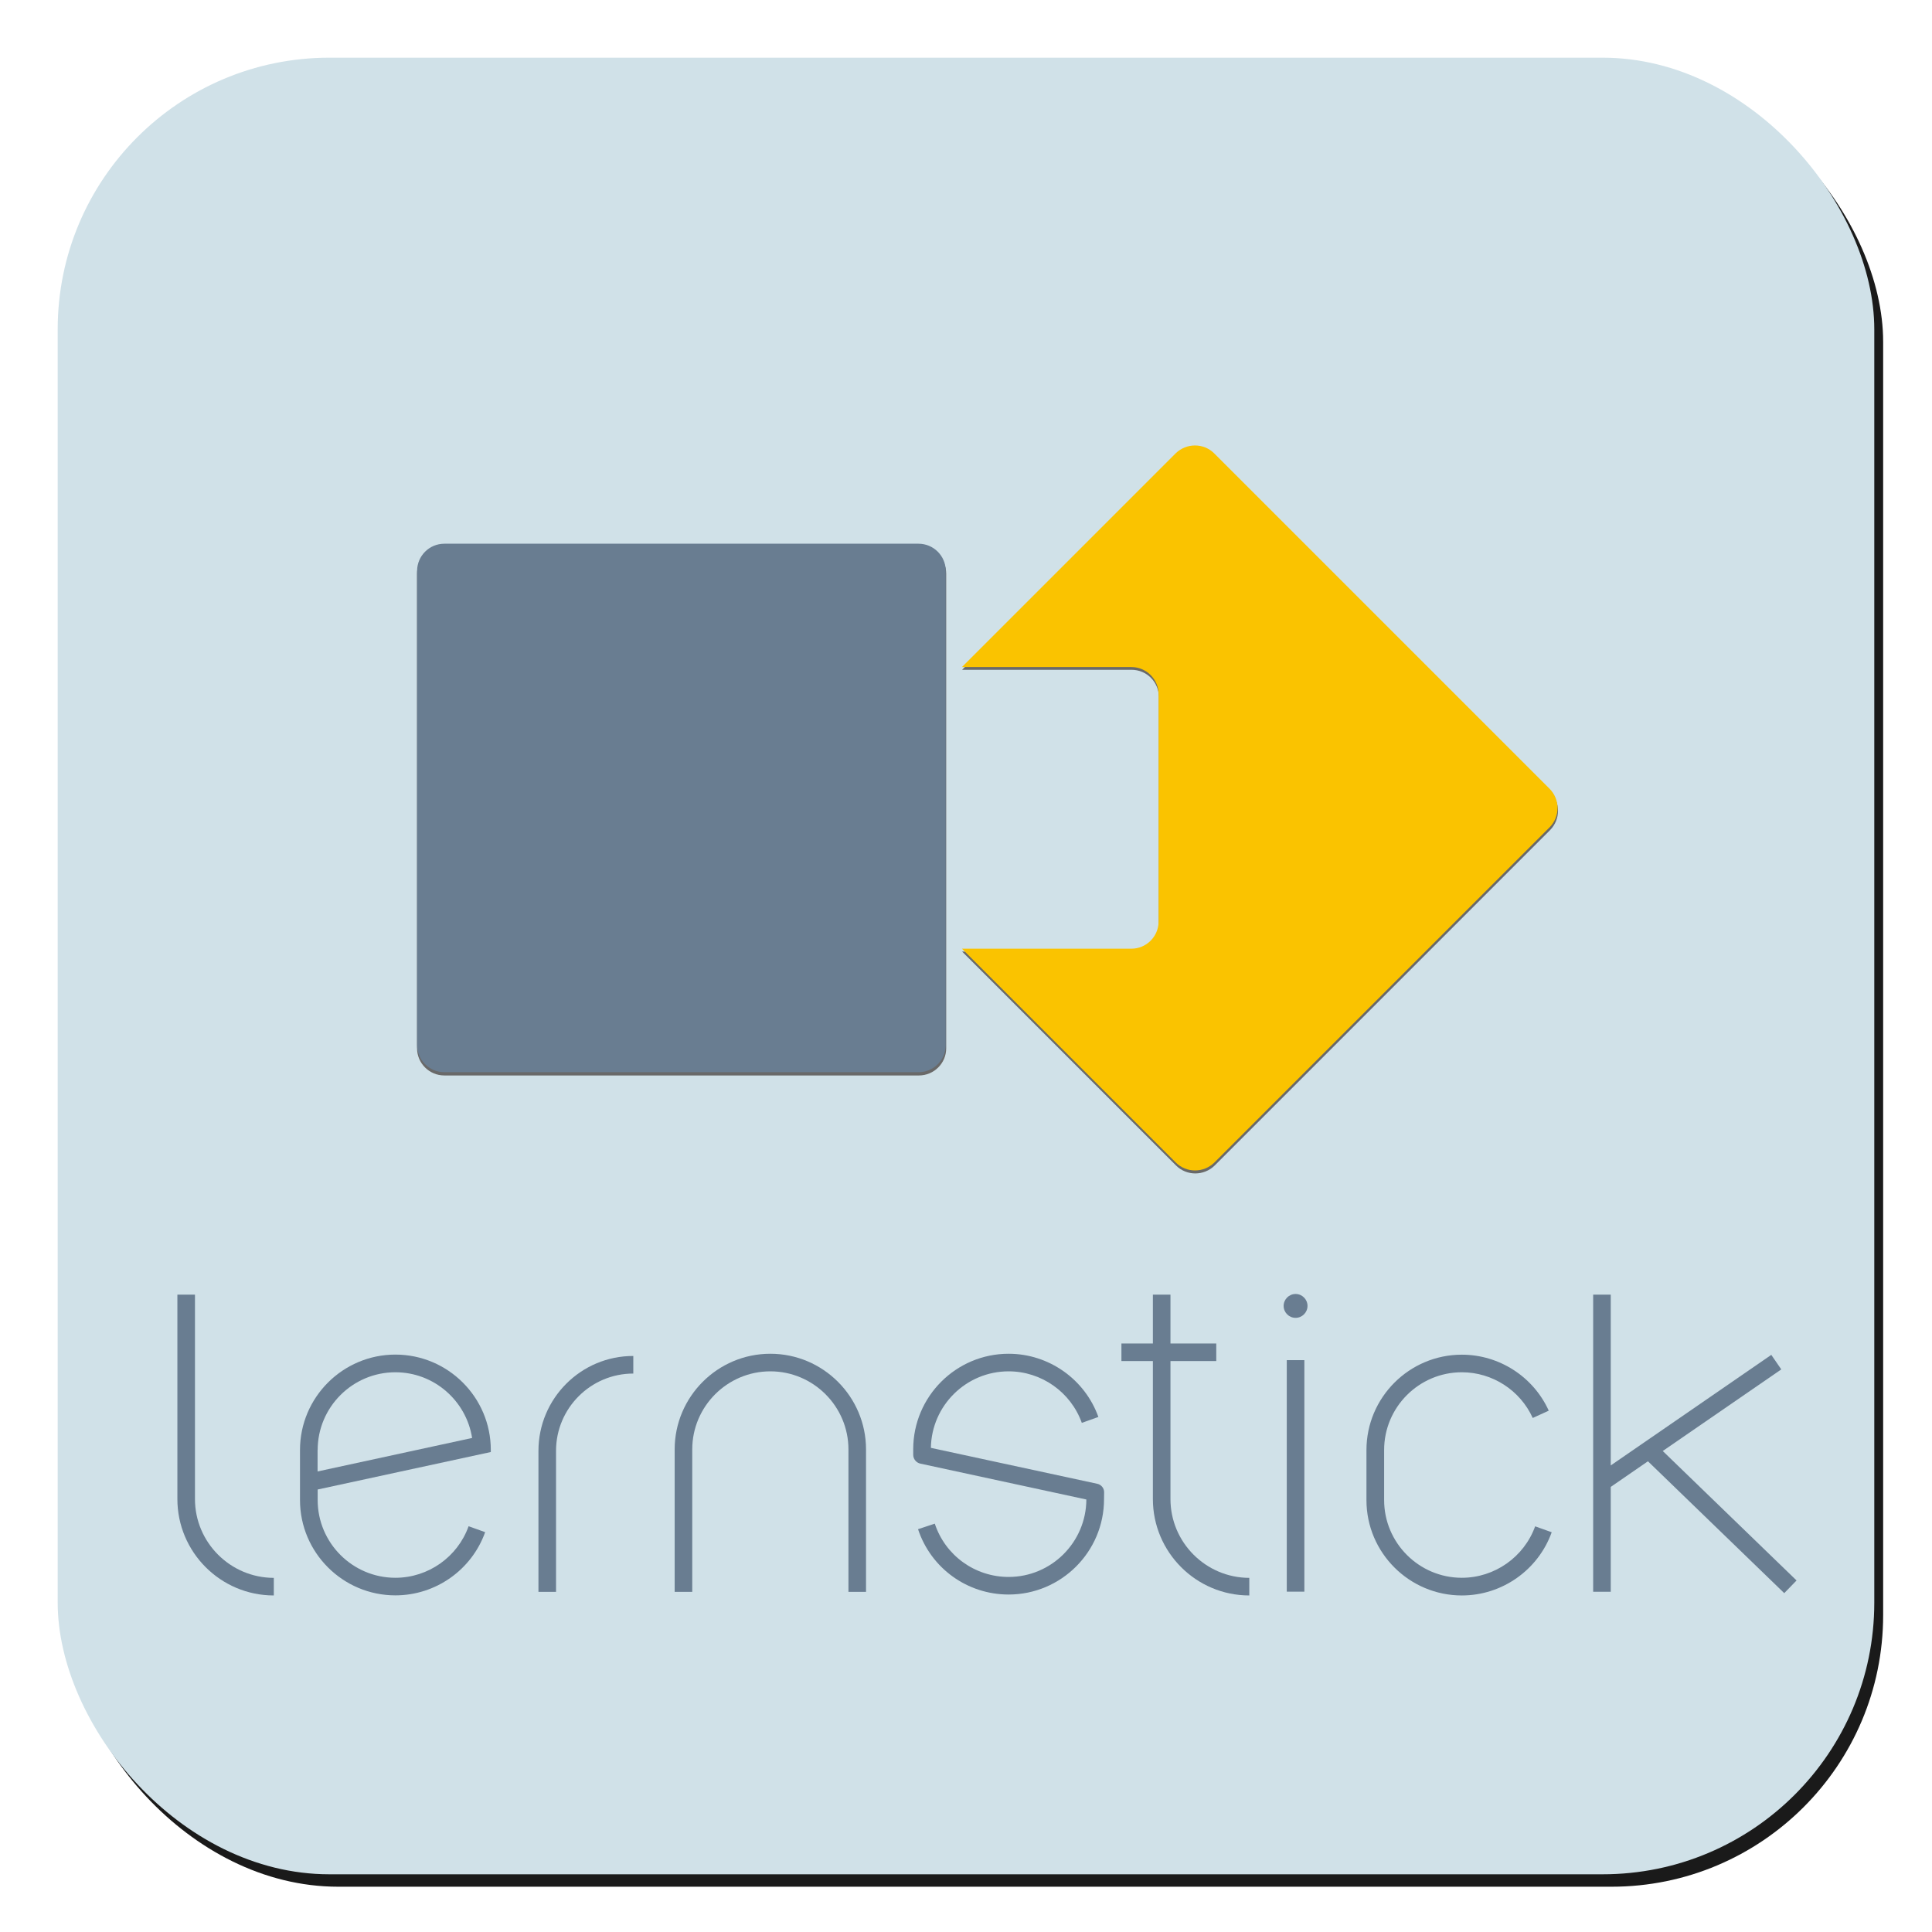 <?xml version="1.0" encoding="UTF-8" standalone="no"?>
<svg
   width="108.26"
   height="108.26"
   version="1.0"
   viewBox="0 0 86.607 86.605"
   id="svg11"
   sodipodi:docname="lernstick_macos-inkscape.svg"
   inkscape:version="1.3 (0e150ed, 2023-07-21)"
   inkscape:export-filename="lernstick_macos1024.png"
   inkscape:export-xdpi="938.48254"
   inkscape:export-ydpi="938.48254"
   xmlns:inkscape="http://www.inkscape.org/namespaces/inkscape"
   xmlns:sodipodi="http://sodipodi.sourceforge.net/DTD/sodipodi-0.dtd"
   xmlns:xlink="http://www.w3.org/1999/xlink"
   xmlns="http://www.w3.org/2000/svg"
   xmlns:svg="http://www.w3.org/2000/svg"
   xmlns:rdf="http://www.w3.org/1999/02/22-rdf-syntax-ns#"
   xmlns:cc="http://creativecommons.org/ns#"
   xmlns:dc="http://purl.org/dc/elements/1.1/">
  <defs
     id="defs11">
    <linearGradient
       id="swatch57"
       inkscape:swatch="solid">
      <stop
         style="stop-color:#52095c;stop-opacity:1;"
         offset="0"
         id="stop57" />
    </linearGradient>
    <linearGradient
       id="swatch33"
       inkscape:swatch="solid">
      <stop
         style="stop-color:#000000;stop-opacity:1;"
         offset="0"
         id="stop33" />
    </linearGradient>
    <linearGradient
       id="swatch32"
       inkscape:swatch="solid">
      <stop
         style="stop-color:#696969;stop-opacity:1;"
         offset="0"
         id="stop32" />
    </linearGradient>
    <linearGradient
       id="swatch31"
       inkscape:swatch="solid">
      <stop
         style="stop-color:#a8a8a8;stop-opacity:1;"
         offset="0"
         id="stop31" />
    </linearGradient>
    <linearGradient
       id="swatch1"
       inkscape:swatch="solid">
      <stop
         style="stop-color:#d0e1e8;stop-opacity:1;"
         offset="0"
         id="stop1" />
    </linearGradient>
    <filter
       inkscape:collect="always"
       style="color-interpolation-filters:sRGB"
       id="filter27"
       x="-0.015"
       y="-0.015"
       width="1.029"
       height="1.029">
      <feGaussianBlur
         inkscape:collect="always"
         stdDeviation="0.435"
         id="feGaussianBlur27" />
    </filter>
    <linearGradient
       inkscape:collect="always"
       xlink:href="#swatch1"
       id="linearGradient1"
       x1="2.586"
       y1="43.303"
       x2="84.021"
       y2="43.303"
       gradientUnits="userSpaceOnUse" />
    <linearGradient
       inkscape:collect="always"
       xlink:href="#swatch32"
       id="linearGradient32"
       x1="8.58"
       y1="68.8"
       x2="183.56"
       y2="68.8"
       gradientUnits="userSpaceOnUse" />
    <linearGradient
       inkscape:collect="always"
       xlink:href="#swatch31"
       id="linearGradient38"
       gradientUnits="userSpaceOnUse"
       x1="8.58"
       y1="68.8"
       x2="183.56"
       y2="68.8" />
    <linearGradient
       inkscape:collect="always"
       xlink:href="#swatch31"
       id="linearGradient40"
       gradientUnits="userSpaceOnUse"
       x1="8.58"
       y1="68.8"
       x2="183.56"
       y2="68.8" />
    <linearGradient
       inkscape:collect="always"
       xlink:href="#swatch31"
       id="linearGradient42"
       gradientUnits="userSpaceOnUse"
       x1="8.58"
       y1="68.8"
       x2="183.56"
       y2="68.8" />
    <linearGradient
       inkscape:collect="always"
       xlink:href="#swatch31"
       id="linearGradient44"
       gradientUnits="userSpaceOnUse"
       x1="8.58"
       y1="68.8"
       x2="183.56"
       y2="68.8" />
    <linearGradient
       inkscape:collect="always"
       xlink:href="#swatch31"
       id="linearGradient46"
       gradientUnits="userSpaceOnUse"
       x1="8.58"
       y1="68.8"
       x2="183.56"
       y2="68.8" />
    <linearGradient
       inkscape:collect="always"
       xlink:href="#swatch31"
       id="linearGradient48"
       gradientUnits="userSpaceOnUse"
       x1="8.58"
       y1="68.8"
       x2="183.56"
       y2="68.8" />
    <linearGradient
       inkscape:collect="always"
       xlink:href="#swatch31"
       id="linearGradient50"
       gradientUnits="userSpaceOnUse"
       x1="8.58"
       y1="68.8"
       x2="183.56"
       y2="68.8" />
    <linearGradient
       inkscape:collect="always"
       xlink:href="#swatch31"
       id="linearGradient52"
       gradientUnits="userSpaceOnUse"
       x1="8.58"
       y1="68.8"
       x2="183.56"
       y2="68.8" />
    <linearGradient
       inkscape:collect="always"
       xlink:href="#swatch31"
       id="linearGradient54"
       gradientUnits="userSpaceOnUse"
       x1="8.58"
       y1="68.8"
       x2="183.56"
       y2="68.8" />
    <linearGradient
       inkscape:collect="always"
       xlink:href="#swatch31"
       id="linearGradient56"
       gradientUnits="userSpaceOnUse"
       x1="8.58"
       y1="68.8"
       x2="183.56"
       y2="68.8" />
    <linearGradient
       inkscape:collect="always"
       xlink:href="#swatch32"
       id="linearGradient57"
       x1="91.464"
       y1="110.335"
       x2="175.279"
       y2="110.335"
       gradientUnits="userSpaceOnUse" />
    <linearGradient
       inkscape:collect="always"
       xlink:href="#swatch1"
       id="linearGradient58"
       gradientUnits="userSpaceOnUse"
       x1="91.464"
       y1="110.335"
       x2="175.279"
       y2="110.335" />
    <filter
       inkscape:collect="always"
       style="color-interpolation-filters:sRGB"
       id="filter58"
       x="-0.005"
       y="-0.025"
       width="1.01"
       height="1.05">
      <feGaussianBlur
         inkscape:collect="always"
         stdDeviation="0.129"
         id="feGaussianBlur58" />
    </filter>
    <filter
       inkscape:collect="always"
       style="color-interpolation-filters:sRGB"
       id="filter59"
       x="-0.005"
       y="-0.001"
       width="1.01"
       height="1.007">
      <feGaussianBlur
         inkscape:collect="always"
         stdDeviation="0.028"
         id="feGaussianBlur59" />
    </filter>
    <linearGradient
       inkscape:collect="always"
       xlink:href="#swatch32"
       id="linearGradient59"
       gradientUnits="userSpaceOnUse"
       x1="91.464"
       y1="110.335"
       x2="175.279"
       y2="110.335"
       gradientTransform="matrix(0.753,0,0,0.753,2.06,1.561)" />
    <linearGradient
       inkscape:collect="always"
       xlink:href="#swatch32"
       id="linearGradient60"
       gradientUnits="userSpaceOnUse"
       x1="91.464"
       y1="110.335"
       x2="175.279"
       y2="110.335" />
    <linearGradient
       inkscape:collect="always"
       xlink:href="#swatch32"
       id="linearGradient61"
       gradientUnits="userSpaceOnUse"
       x1="91.464"
       y1="110.335"
       x2="175.279"
       y2="110.335" />
    <linearGradient
       inkscape:collect="always"
       xlink:href="#swatch32"
       id="linearGradient62"
       gradientUnits="userSpaceOnUse"
       x1="91.464"
       y1="110.335"
       x2="175.279"
       y2="110.335" />
    <linearGradient
       inkscape:collect="always"
       xlink:href="#swatch57"
       id="linearGradient63"
       gradientUnits="userSpaceOnUse"
       x1="91.464"
       y1="110.335"
       x2="175.279"
       y2="110.335" />
    <linearGradient
       inkscape:collect="always"
       xlink:href="#swatch57"
       id="linearGradient64"
       gradientUnits="userSpaceOnUse"
       x1="91.464"
       y1="110.335"
       x2="175.279"
       y2="110.335" />
    <linearGradient
       inkscape:collect="always"
       xlink:href="#swatch57"
       id="linearGradient65"
       gradientUnits="userSpaceOnUse"
       x1="91.464"
       y1="110.335"
       x2="175.279"
       y2="110.335" />
    <linearGradient
       inkscape:collect="always"
       xlink:href="#swatch57"
       id="linearGradient66"
       gradientUnits="userSpaceOnUse"
       x1="91.464"
       y1="110.335"
       x2="175.279"
       y2="110.335" />
    <linearGradient
       inkscape:collect="always"
       xlink:href="#swatch57"
       id="linearGradient67"
       gradientUnits="userSpaceOnUse"
       x1="91.464"
       y1="110.335"
       x2="175.279"
       y2="110.335" />
    <linearGradient
       inkscape:collect="always"
       xlink:href="#swatch57"
       id="linearGradient68"
       gradientUnits="userSpaceOnUse"
       x1="91.464"
       y1="110.335"
       x2="175.279"
       y2="110.335" />
    <linearGradient
       inkscape:collect="always"
       xlink:href="#swatch57"
       id="linearGradient69"
       gradientUnits="userSpaceOnUse"
       x1="91.464"
       y1="110.335"
       x2="175.279"
       y2="110.335" />
    <linearGradient
       inkscape:collect="always"
       xlink:href="#swatch57"
       id="linearGradient70"
       gradientUnits="userSpaceOnUse"
       x1="91.464"
       y1="110.335"
       x2="175.279"
       y2="110.335" />
    <linearGradient
       inkscape:collect="always"
       xlink:href="#swatch57"
       id="linearGradient71"
       gradientUnits="userSpaceOnUse"
       x1="91.464"
       y1="110.335"
       x2="175.279"
       y2="110.335" />
    <linearGradient
       inkscape:collect="always"
       xlink:href="#swatch57"
       id="linearGradient72"
       gradientUnits="userSpaceOnUse"
       x1="91.464"
       y1="110.335"
       x2="175.279"
       y2="110.335" />
  </defs>
  <sodipodi:namedview
     id="namedview11"
     pagecolor="#ffffff"
     bordercolor="#000000"
     borderopacity="0.25"
     inkscape:showpageshadow="2"
     inkscape:pageopacity="0.0"
     inkscape:pagecheckerboard="0"
     inkscape:deskcolor="#d1d1d1"
     showgrid="false"
     showguides="true"
     inkscape:zoom="4.8051199"
     inkscape:cx="55.877898"
     inkscape:cy="69.509192"
     inkscape:window-width="1440"
     inkscape:window-height="847"
     inkscape:window-x="0"
     inkscape:window-y="25"
     inkscape:window-maximized="0"
     inkscape:current-layer="svg11" />
  <rect
     style="display:inline;fill:#1a1a1a;fill-opacity:1;stroke-width:0.673;filter:url(#filter27)"
     id="rect27"
     width="71.999"
     height="71.999"
     x="7.704"
     y="7.703"
     rx="10.766"
     inkscape:label="rect-shadow"
     transform="matrix(1.131,0,0,1.131,-5.727,-5.567)"
     sodipodi:insensitive="true" />
  <rect
     style="display:inline;fill:url(#linearGradient1);fill-opacity:1;stroke-width:0.761"
     id="rect11"
     width="81.434"
     height="81.434"
     x="2.586"
     y="2.585"
     rx="12.177"
     sodipodi:insensitive="true" />
  <g
     transform="matrix(0.838,0,0,0.838,-68.167,-50.298)"
     id="g31"
     style="display:inline;mix-blend-mode:normal;fill:url(#linearGradient57);filter:url(#filter59)"
     inkscape:label="g31-shad">
    <g
       transform="matrix(1.14,0,0,1.14,94.135,76.636)"
       id="g23"
       style="display:inline;fill:url(#linearGradient62)"
       inkscape:label="g23">
      <path
         d="M 31.899,35.89 H 9.631 C 8.923,35.89 8.35,35.317 8.35,34.609 V 12.348 C 8.35,11.64 8.923,11.068 9.631,11.068 H 31.899 c 0.708,0 1.281,0.573 1.281,1.281 v 22.268 c 0,0.701 -0.573,1.273 -1.281,1.273 z"
         fill="#697d91"
         id="path21"
         style="fill:url(#linearGradient59);stroke-width:0.753" />
      <g
         fill="#fac300"
         id="g22"
         style="display:inline;fill:url(#linearGradient61)"
         transform="matrix(0.753,0,0,0.753,2.06,1.561)">
        <path
           class="st0"
           d="M 78.95,27.89 58.05,6.99 c -0.66,-0.66 -1.74,-0.66 -2.41,0 L 42.32,20.31 h 10.56 c 0.94,0 1.7,0.76 1.7,1.7 v 14.16 c 0,0.94 -0.76,1.7 -1.7,1.7 H 42.32 L 55.65,51.2 c 0.66,0.66 1.74,0.66 2.41,0 l 20.9,-20.9 c 0.66,-0.67 0.66,-1.74 -0.01,-2.41 z"
           fill="#fac300"
           id="path22"
           style="fill:url(#linearGradient60)" />
      </g>
    </g>
    <g
       transform="matrix(0.475,0,0,0.475,87.622,105.196)"
       fill="#697d91"
       id="g30"
       style="display:none;mix-blend-mode:normal;fill:url(#linearGradient58);stroke:url(#linearGradient32);filter:url(#filter58)">
      <path
         d="M 10.48,74.67 V 52.58 h -1.9 v 22.09 c 0,5.74 4.67,10.42 10.42,10.42 v -1.9 c -4.7,-0.01 -8.52,-3.83 -8.52,-8.52 z"
         id="path23"
         style="fill:url(#linearGradient63);stroke:url(#linearGradient38)" />
      <path
         d="M 115.9,74.67 V 59.76 h 4.95 v -1.9 H 115.9 V 52.58 H 114 v 5.28 h -3.4 v 1.9 h 3.4 v 14.91 c 0,5.74 4.67,10.42 10.42,10.42 v -1.9 c -4.7,-0.01 -8.52,-3.83 -8.52,-8.52 z"
         id="path24"
         style="fill:url(#linearGradient64);stroke:url(#linearGradient40)" />
      <path
         d="M 47.6,69.46 V 84.7 h 1.9 V 69.46 c 0,-4.6 3.74,-8.35 8.35,-8.35 v -1.9 C 52.2,59.2 47.6,63.8 47.6,69.46 Z"
         id="path25"
         style="fill:url(#linearGradient65);stroke:url(#linearGradient42)" />
      <path
         d="m 72.66,58.97 c -5.7,0 -10.34,4.64 -10.34,10.34 V 84.7 h 1.9 V 69.31 c 0,-4.65 3.79,-8.44 8.44,-8.44 4.65,0 8.44,3.79 8.44,8.44 V 84.7 H 83 V 69.31 C 83,63.61 78.36,58.97 72.66,58.97 Z"
         id="path26"
         style="fill:url(#linearGradient66);stroke:url(#linearGradient44)" />
      <path
         d="m 42.45,69.36 c 0,-5.68 -4.63,-10.3 -10.31,-10.3 -5.68,0 -10.31,4.62 -10.31,10.31 v 5.41 c 0,5.68 4.63,10.3 10.31,10.3 4.34,0 8.24,-2.74 9.7,-6.83 l -1.79,-0.64 c -1.19,3.33 -4.37,5.57 -7.91,5.57 -4.63,0 -8.4,-3.77 -8.4,-8.4 v -1.14 l 18.71,-4.05 z m -18.71,0.01 c 0,-4.63 3.77,-8.4 8.4,-8.4 4.19,0 7.66,3.09 8.29,7.1 l -16.7,3.62 v -2.32 z"
         id="path27"
         style="fill:url(#linearGradient67);stroke:url(#linearGradient46)" />
      <path
         d="m 147.39,83.18 c -4.63,0 -8.4,-3.77 -8.4,-8.4 v -5.41 c 0,-4.63 3.77,-8.4 8.4,-8.4 3.29,0 6.3,1.94 7.66,4.94 l 1.73,-0.79 c -1.67,-3.68 -5.36,-6.05 -9.39,-6.05 -5.68,0 -10.31,4.62 -10.31,10.31 v 5.41 c 0,5.68 4.63,10.3 10.31,10.3 4.34,0 8.24,-2.74 9.71,-6.83 l -1.79,-0.64 c -1.2,3.32 -4.38,5.56 -7.92,5.56 z"
         id="path28"
         style="fill:url(#linearGradient68);stroke:url(#linearGradient48)" />
      <polygon
         points="180.83,59.09 163.48,71.04 163.48,52.58 161.58,52.58 161.58,84.69 163.48,84.69 163.48,73.36 167.5,70.59 182.23,84.84 183.56,83.47 169.1,69.48 181.91,60.66 "
         id="polygon28"
         style="fill:url(#linearGradient69);stroke:url(#linearGradient50)" />
      <path
         d="M 107.98,73.02 90.01,69.14 c 0.07,-4.57 3.81,-8.27 8.4,-8.27 3.54,0 6.72,2.24 7.91,5.57 l 1.79,-0.64 c -1.46,-4.08 -5.36,-6.83 -9.7,-6.83 -5.68,0 -10.3,4.62 -10.31,10.3 v 0.63 c 0,0.25 0.11,0.51 0.29,0.68 0.13,0.13 0.29,0.22 0.47,0.26 l 17.95,3.88 c -0.02,4.62 -3.78,8.37 -8.4,8.37 -3.63,0 -6.84,-2.31 -7.98,-5.76 l -1.81,0.6 c 1.4,4.23 5.33,7.06 9.79,7.06 5.68,0 10.31,-4.62 10.31,-10.3 l 0.01,-0.74 c 0.01,-0.45 -0.31,-0.84 -0.75,-0.93 z"
         id="path29"
         style="fill:url(#linearGradient70);stroke:url(#linearGradient52)" />
      <rect
         x="128.47"
         y="59.66"
         width="1.9"
         height="25.02"
         id="rect29"
         style="fill:url(#linearGradient71);stroke:url(#linearGradient54)" />
      <path
         d="m 129.42,52.51 c -0.71,0 -1.29,0.58 -1.29,1.29 0,0.71 0.58,1.29 1.29,1.29 0.71,0 1.29,-0.58 1.29,-1.29 0,-0.71 -0.58,-1.29 -1.29,-1.29 z"
         id="path30"
         style="fill:url(#linearGradient72);stroke:url(#linearGradient56)" />
    </g>
  </g>
  <g
     transform="matrix(0.838,0,0,0.838,-68.246,-50.379)"
     id="g11"
     style="display:inline">
    <g
       transform="matrix(0.858,0,0,0.858,96.587,78.374)"
       id="g3"
       style="display:inline">
      <path
         d="M 39.61,45.57 H 10.05 c -0.94,0 -1.7,-0.76 -1.7,-1.7 V 14.32 c 0,-0.94 0.76,-1.7 1.7,-1.7 h 29.56 c 0.94,0 1.7,0.76 1.7,1.7 v 29.56 c 0,0.93 -0.76,1.69 -1.7,1.69 z"
         fill="#697d91"
         id="path1" />
      <g
         fill="#fac300"
         id="g2">
        <path
           class="st0"
           d="M 78.95,27.89 58.05,6.99 c -0.66,-0.66 -1.74,-0.66 -2.41,0 L 42.32,20.31 h 10.56 c 0.94,0 1.7,0.76 1.7,1.7 v 14.16 c 0,0.94 -0.76,1.7 -1.7,1.7 H 42.32 L 55.65,51.2 c 0.66,0.66 1.74,0.66 2.41,0 l 20.9,-20.9 c 0.66,-0.67 0.66,-1.74 -0.01,-2.41 z"
           fill="#fac300"
           id="path2" />
      </g>
    </g>
    <g
       transform="matrix(0.495,0,0,0.495,86.681,103.344)"
       fill="#697d91"
       id="g10"
       style="display:inline">
      <path
         d="M 10.48,74.67 V 52.58 h -1.9 v 22.09 c 0,5.74 4.67,10.42 10.42,10.42 v -1.9 c -4.7,-0.01 -8.52,-3.83 -8.52,-8.52 z"
         id="path3" />
      <path
         d="M 115.9,74.67 V 59.76 h 4.95 v -1.9 H 115.9 V 52.58 H 114 v 5.28 h -3.4 v 1.9 h 3.4 v 14.91 c 0,5.74 4.67,10.42 10.42,10.42 v -1.9 c -4.7,-0.01 -8.52,-3.83 -8.52,-8.52 z"
         id="path4" />
      <path
         d="M 47.6,69.46 V 84.7 h 1.9 V 69.46 c 0,-4.6 3.74,-8.35 8.35,-8.35 v -1.9 C 52.2,59.2 47.6,63.8 47.6,69.46 Z"
         id="path5" />
      <path
         d="m 72.66,58.97 c -5.7,0 -10.34,4.64 -10.34,10.34 V 84.7 h 1.9 V 69.31 c 0,-4.65 3.79,-8.44 8.44,-8.44 4.65,0 8.44,3.79 8.44,8.44 V 84.7 H 83 V 69.31 C 83,63.61 78.36,58.97 72.66,58.97 Z"
         id="path6" />
      <path
         d="m 42.45,69.36 c 0,-5.68 -4.63,-10.3 -10.31,-10.3 -5.68,0 -10.31,4.62 -10.31,10.31 v 5.41 c 0,5.68 4.63,10.3 10.31,10.3 4.34,0 8.24,-2.74 9.7,-6.83 l -1.79,-0.64 c -1.19,3.33 -4.37,5.57 -7.91,5.57 -4.63,0 -8.4,-3.77 -8.4,-8.4 v -1.14 l 18.71,-4.05 z m -18.71,0.01 c 0,-4.63 3.77,-8.4 8.4,-8.4 4.19,0 7.66,3.09 8.29,7.1 l -16.7,3.62 v -2.32 z"
         id="path7" />
      <path
         d="m 147.39,83.18 c -4.63,0 -8.4,-3.77 -8.4,-8.4 v -5.41 c 0,-4.63 3.77,-8.4 8.4,-8.4 3.29,0 6.3,1.94 7.66,4.94 l 1.73,-0.79 c -1.67,-3.68 -5.36,-6.05 -9.39,-6.05 -5.68,0 -10.31,4.62 -10.31,10.31 v 5.41 c 0,5.68 4.63,10.3 10.31,10.3 4.34,0 8.24,-2.74 9.71,-6.83 l -1.79,-0.64 c -1.2,3.32 -4.38,5.56 -7.92,5.56 z"
         id="path8" />
      <polygon
         points="163.48,71.04 163.48,52.58 161.58,52.58 161.58,84.69 163.48,84.69 163.48,73.36 167.5,70.59 182.23,84.84 183.56,83.47 169.1,69.48 181.91,60.66 180.83,59.09 "
         id="polygon8" />
      <path
         d="M 107.98,73.02 90.01,69.14 c 0.07,-4.57 3.81,-8.27 8.4,-8.27 3.54,0 6.72,2.24 7.91,5.57 l 1.79,-0.64 c -1.46,-4.08 -5.36,-6.83 -9.7,-6.83 -5.68,0 -10.3,4.62 -10.31,10.3 v 0.63 c 0,0.25 0.11,0.51 0.29,0.68 0.13,0.13 0.29,0.22 0.47,0.26 l 17.95,3.88 c -0.02,4.62 -3.78,8.37 -8.4,8.37 -3.63,0 -6.84,-2.31 -7.98,-5.76 l -1.81,0.6 c 1.4,4.23 5.33,7.06 9.79,7.06 5.68,0 10.31,-4.62 10.31,-10.3 l 0.01,-0.74 c 0.01,-0.45 -0.31,-0.84 -0.75,-0.93 z"
         id="path9" />
      <rect
         x="128.47"
         y="59.66"
         width="1.9"
         height="25.02"
         id="rect9" />
      <path
         d="m 129.42,52.51 c -0.71,0 -1.29,0.58 -1.29,1.29 0,0.71 0.58,1.29 1.29,1.29 0.71,0 1.29,-0.58 1.29,-1.29 0,-0.71 -0.58,-1.29 -1.29,-1.29 z"
         id="path10" />
    </g>
  </g>
</svg>

